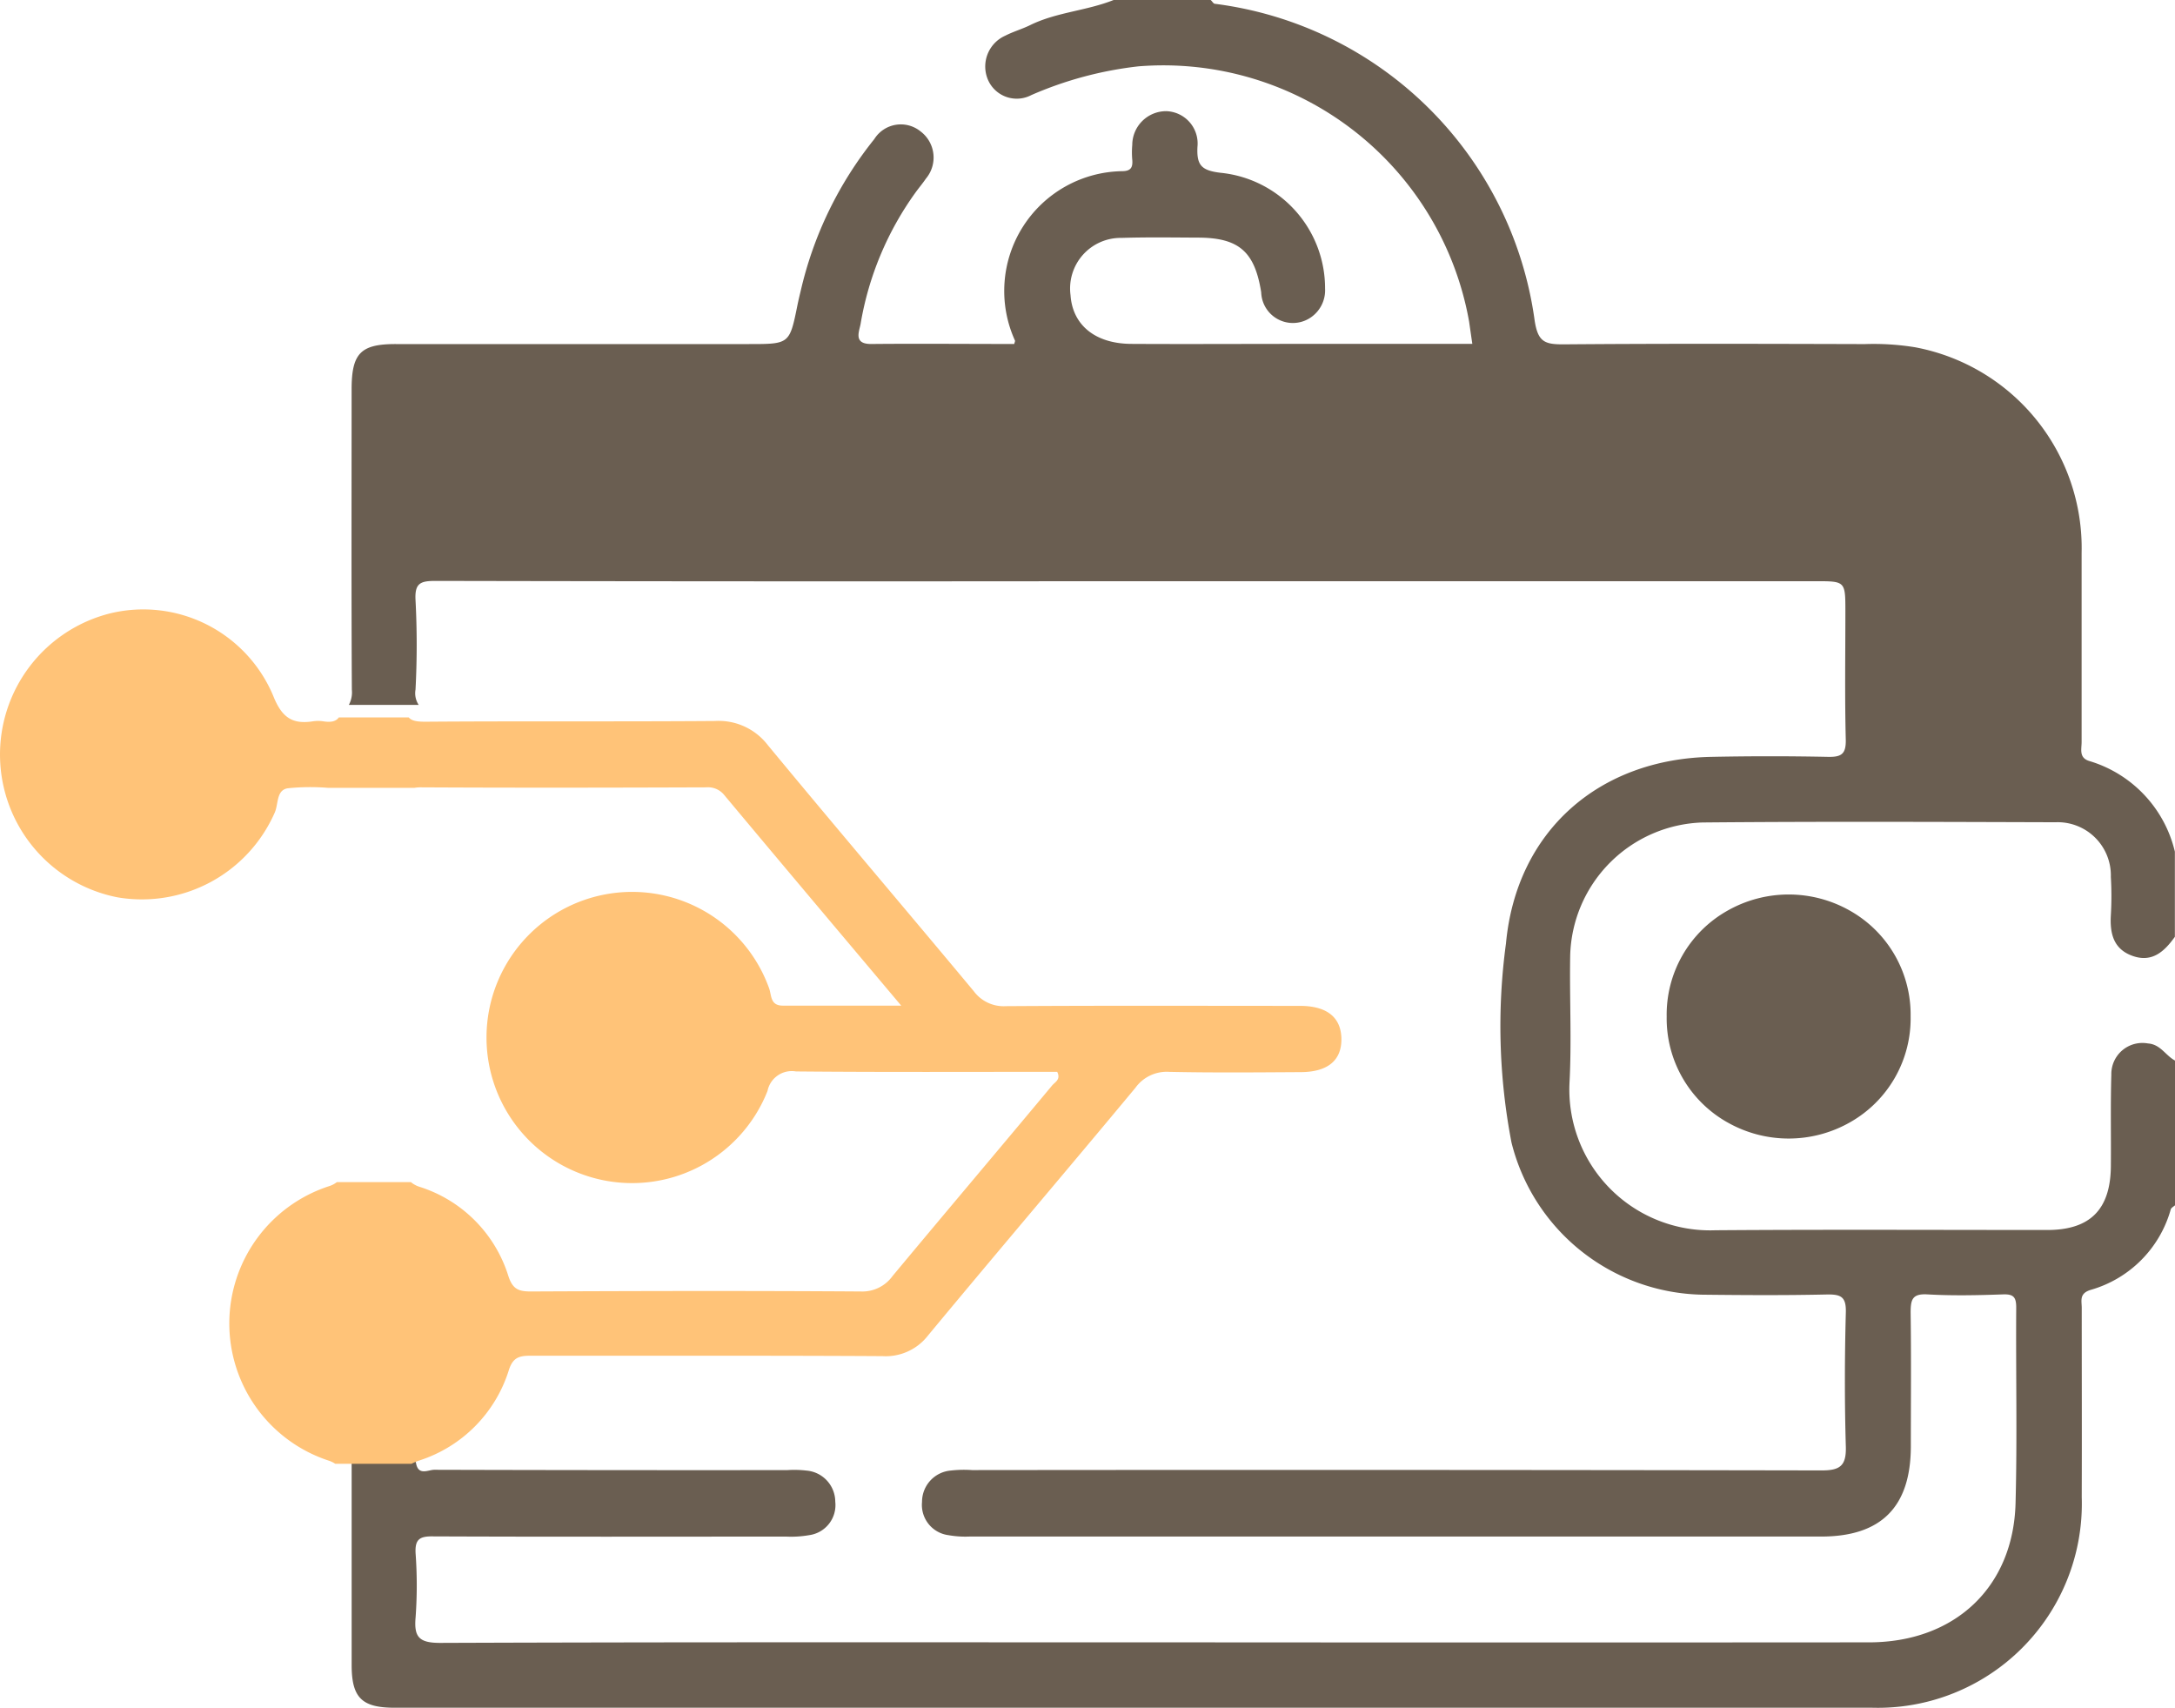 <svg xmlns="http://www.w3.org/2000/svg" width="106.996" height="84.004" viewBox="0 0 106.996 84.004">
  <g id="Group_1" data-name="Group 1" transform="translate(-0.01)">
    <path id="Shape" d="M2.975,11.2A5.868,5.868,0,0,1,0,6.008,5.866,5.866,0,0,1,2.96.812,6.1,6.1,0,0,1,9.025.8,5.866,5.866,0,0,1,12,5.991a5.866,5.866,0,0,1-2.958,5.2,6.1,6.1,0,0,1-6.065.009Z" transform="translate(82 44)" fill="#6a5e51"/>
    <path id="Shape-2" data-name="Shape" d="M2.423,84C.815,84,.309,83.513.309,81.9V72.16c0-.372-.006-.641-.309-.851H3.752a.538.538,0,0,0-.277.653c.109.643.6.334.9.334q8.685.024,17.366.016a5.115,5.115,0,0,1,.931.022A1.545,1.545,0,0,1,24.1,73.866a1.493,1.493,0,0,1-1.282,1.645,5.2,5.2,0,0,1-1.134.071c-5.787,0-11.577.015-17.364-.01-.657-.011-.906.132-.865.84a21.754,21.754,0,0,1,0,3.139c-.086.97.166,1.26,1.209,1.26,11.75-.044,23.5-.027,35.249-.027h1.345q16.843.012,33.689,0c4.214,0,7.1-2.7,7.215-6.832.085-3.209.011-6.422.033-9.634,0-.5-.121-.666-.635-.65-1.238.044-2.489.072-3.74,0-.746-.041-.819.265-.819.9.031,2.2.01,4.4.01,6.6C77,74.124,75.552,75.58,72.6,75.58H30.7a4.839,4.839,0,0,1-1.032-.068,1.5,1.5,0,0,1-1.3-1.636,1.545,1.545,0,0,1,1.42-1.543,5.679,5.679,0,0,1,1.042-.022q20.9-.022,41.8.016c.9,0,1.21-.23,1.183-1.172-.064-2.2-.058-4.4,0-6.594.022-.773-.235-.9-.931-.888-2.043.046-4.088.033-6.133.01A9.867,9.867,0,0,1,57.366,56.2a30.285,30.285,0,0,1-.272-9.791c.513-5.533,4.58-9.082,10.12-9.181q2.861-.058,5.719,0c.669.015.895-.142.877-.857-.052-2.094-.019-4.182-.019-6.283,0-1.5,0-1.5-1.459-1.5H36.981q-16.272.019-32.545-.014c-.732,0-1.031.1-.985.943a42.158,42.158,0,0,1,0,4.4,1.04,1.04,0,0,0,.156.756H.171a1.3,1.3,0,0,0,.148-.746C.292,29,.307,24.074.307,19.155c0-1.778.444-2.233,2.178-2.231H19.853c2,0,2,0,2.389-1.929.049-.238.106-.474.163-.71A18.549,18.549,0,0,1,26.02,6.842a1.539,1.539,0,0,1,2.28-.375,1.61,1.61,0,0,1,.257,2.321c-.156.231-.337.443-.5.668a15.424,15.424,0,0,0-2.71,6.47c-.069.387-.372,1.006.535.994,2.345-.022,4.693,0,7.022,0,.024-.1.049-.142.037-.167A5.893,5.893,0,0,1,38.2,8.42c.427,0,.544-.17.51-.559a4.15,4.15,0,0,1,0-.733,1.668,1.668,0,0,1,1.668-1.66,1.592,1.592,0,0,1,1.539,1.758c-.044.9.194,1.158,1.129,1.272a5.709,5.709,0,0,1,5.149,5.7,1.616,1.616,0,0,1-.711,1.422,1.559,1.559,0,0,1-2.431-1.241c-.319-2.009-1.1-2.691-3.127-2.691-1.251-.006-2.5-.025-3.753.014a2.488,2.488,0,0,0-2.5,2.813c.1,1.468,1.205,2.386,2.975,2.4,2.7.015,5.4,0,8.112,0h8.679c-.06-.411-.109-.751-.158-1.094A15.28,15.28,0,0,0,39.018,3.263a18.233,18.233,0,0,0-5.274,1.414,1.542,1.542,0,0,1-2.122-.729,1.658,1.658,0,0,1,.833-2.189c.4-.206.836-.328,1.237-.526,1.3-.638,2.77-.7,4.1-1.233h4.776c.075.065.138.187.208.187a18.194,18.194,0,0,1,15.73,15.587c.16,1.038.494,1.164,1.392,1.164,4.951-.041,9.9-.027,14.854-.013a12.694,12.694,0,0,1,2.479.158A10.048,10.048,0,0,1,85.412,27.2v9.3c0,.359-.144.787.4.939A6.128,6.128,0,0,1,90,41.891V46.08c-.51.712-1.109,1.279-2.07.943s-1.129-1.118-1.08-2a16.165,16.165,0,0,0,0-1.891,2.616,2.616,0,0,0-2.721-2.687c-5.787-.017-11.574-.042-17.361.011a6.725,6.725,0,0,0-6.515,6.557c-.035,2.094.077,4.193-.035,6.281a6.927,6.927,0,0,0,7.184,7.22c5.441-.04,10.882-.013,16.322-.013,2.111,0,3.11-1.013,3.127-3.138.013-1.5-.021-3,.023-4.5a1.529,1.529,0,0,1,1.8-1.538c.621.042.867.595,1.332.841v7.122c-.075.065-.184.12-.209.2a5.719,5.719,0,0,1-3.937,3.958c-.576.175-.442.534-.442.88,0,3.107.01,6.214,0,9.321A10.037,10.037,0,0,1,75.11,84Z" transform="translate(17)" fill="#6a5e51"/>
    <path id="Shape-3" data-name="Shape" d="M16.5,42a1.283,1.283,0,0,0-.3-.148,7.1,7.1,0,0,1,.021-13.514,1.226,1.226,0,0,0,.362-.192h3.64a1.24,1.24,0,0,0,.417.228,6.69,6.69,0,0,1,4.381,4.4c.212.648.516.751,1.1.751,5.41-.025,10.82-.036,16.23,0a1.832,1.832,0,0,0,1.569-.762c2.6-3.124,5.239-6.24,7.853-9.377.134-.16.434-.284.244-.665-4.261,0-8.558.021-12.851-.019a1.22,1.22,0,0,0-1.4.962,7.162,7.162,0,1,1,.073-5.07c.133.352.049.871.676.871h5.829c-3.017-3.583-5.867-6.96-8.7-10.352a1.023,1.023,0,0,0-.891-.385c-4.682.017-9.364.025-14.043,0a1.757,1.757,0,0,0-.315.025H16.152a10.8,10.8,0,0,0-1.967.019c-.589.074-.472.77-.657,1.192a7.137,7.137,0,0,1-7.743,4.173A7.158,7.158,0,0,1,5.435.169a6.931,6.931,0,0,1,8.02,4.068c.417,1.046.926,1.4,1.942,1.244a1.675,1.675,0,0,1,.519,0c.4.063.63-.006.761-.192h3.441c.146.167.394.211.812.211,2.346-.018,4.694-.018,7.041-.018,2.4,0,4.809,0,7.213-.018a3.047,3.047,0,0,1,2.6,1.19c3.351,4.055,6.764,8.06,10.129,12.1a1.827,1.827,0,0,0,1.578.737c4.821-.032,9.643-.014,14.462-.014,1.312,0,2.007.543,2.045,1.574.033,1.089-.649,1.685-2.018,1.685-2.148.013-4.3.033-6.45-.013a1.9,1.9,0,0,0-1.669.789c-3.384,4.072-6.818,8.1-10.2,12.18a2.632,2.632,0,0,1-2.239,1.014c-3.637-.022-7.274-.021-10.91-.021H26.15c-.56,0-.906.051-1.114.726a6.792,6.792,0,0,1-4.381,4.422,2.761,2.761,0,0,0-.4.167Z" transform="translate(0 30)" fill="#ffc378"/>
  </g>
</svg>
